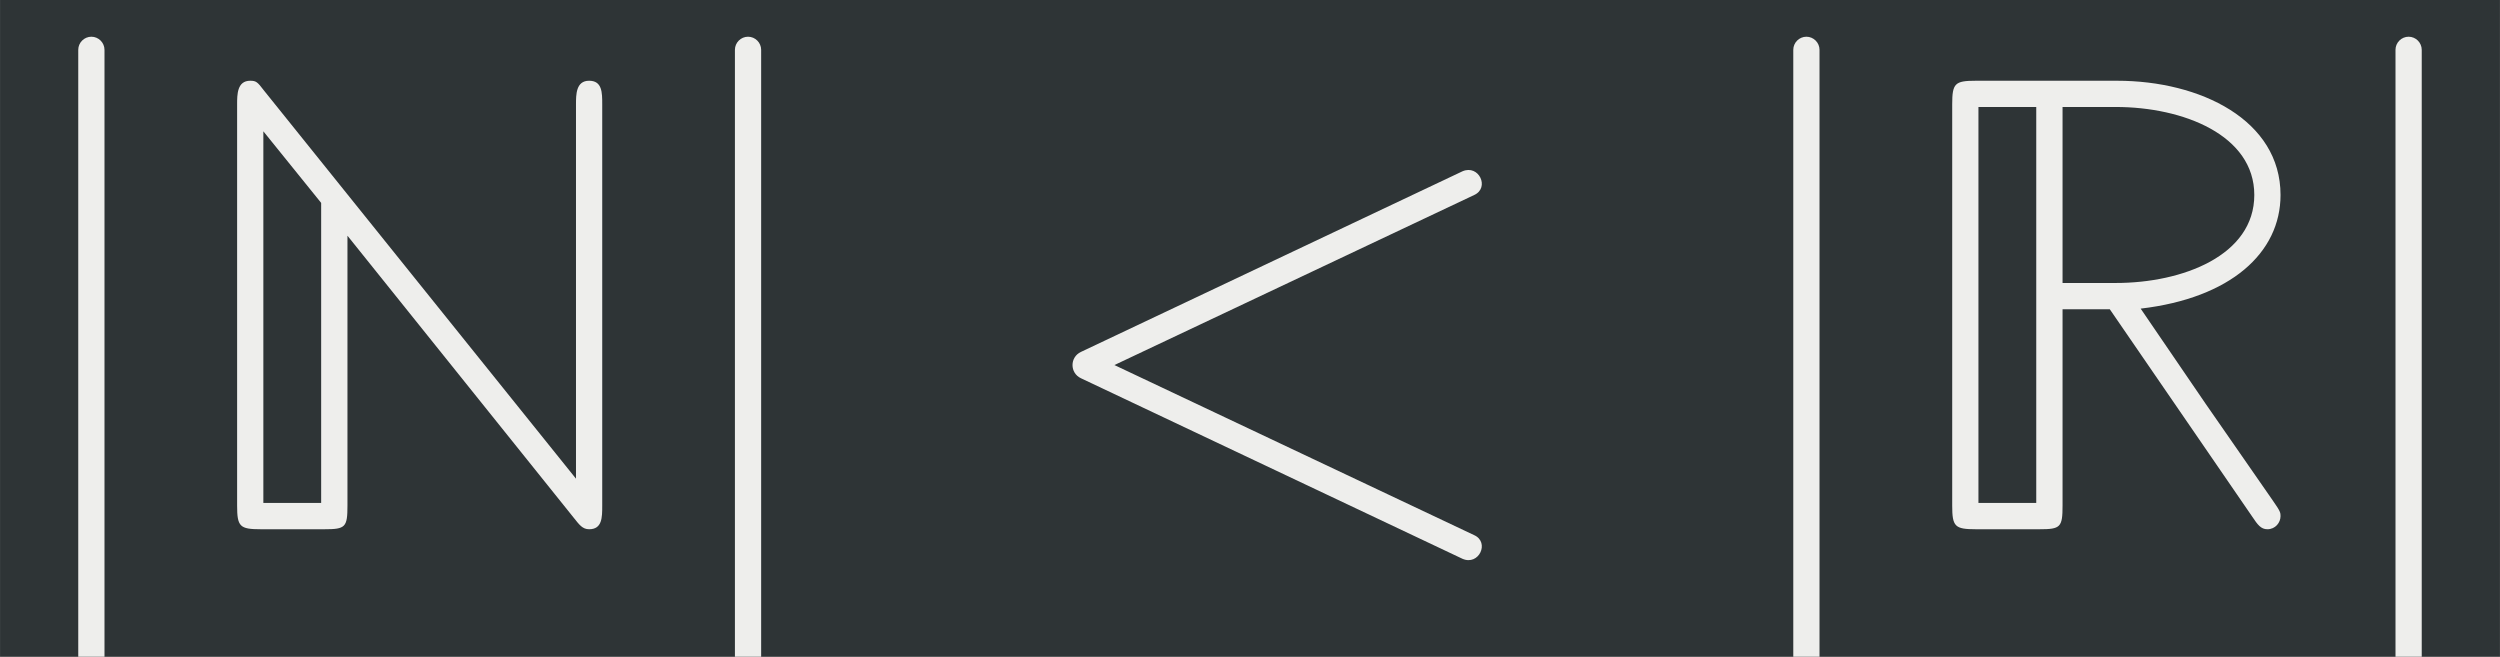 <?xml version='1.0' encoding='UTF-8'?>
<!-- This file was generated by dvisvgm 2.8.1 -->
<svg version='1.1' xmlns='http://www.w3.org/2000/svg' xmlns:xlink='http://www.w3.org/1999/xlink' width='78.015pt' height='20.495pt' viewBox='-29.903 19.161 78.015 20.495'>
<rect x="-29.903" y="19.161" width="78.015" height="20.495" fill="#808080" stroke="none"/>
<defs>
<path id='g0-29' d='M6.864 .09L1.405-2.491L6.864-5.071C7.103-5.181 6.934-5.539 6.685-5.43L.897-2.69C.727-2.61 .727-2.371 .897-2.291L6.685 .448C6.934 .558 7.103 .199 6.864 .09Z'/>
<path id='g0-93' d='M1.584 2.291V-7.273C1.584-7.382 1.494-7.472 1.385-7.472S1.186-7.382 1.186-7.273V2.291C1.186 2.401 1.275 2.491 1.385 2.491S1.584 2.401 1.584 2.291Z'/>
<path id='g0-3506' d='M6.366-.359V-6.446C6.366-6.625 6.366-6.804 6.167-6.804S5.968-6.595 5.968-6.446V-.767L1.235-6.655C1.136-6.785 1.116-6.804 1.026-6.804C.827-6.804 .827-6.595 .827-6.446V-.359C.827-.04 .867 0 1.186 0H2.152C2.471 0 2.501-.03 2.501-.359V-4.453L5.938-.169C6.017-.07 6.067 0 6.167 0C6.366 0 6.366-.179 6.366-.359ZM2.102-.399H1.225V-6.037L2.102-4.951V-.399Z'/>
<path id='g0-3510' d='M5.808-.199C5.808-.249 5.808-.269 5.689-.438L4.672-1.903L3.686-3.347C5.051-3.507 5.808-4.194 5.808-5.071C5.808-6.207 4.593-6.804 3.328-6.804H1.186C.867-6.804 .827-6.765 .827-6.446V-.359C.827-.04 .867 0 1.186 0H2.152C2.471 0 2.501-.03 2.501-.359V-3.337H3.218L5.38-.189C5.46-.07 5.509 0 5.609 0C5.729 0 5.808-.1 5.808-.199ZM5.41-5.071C5.41-4.154 4.324-3.736 3.308-3.736H2.501V-6.406H3.308C4.334-6.406 5.41-5.978 5.41-5.071ZM2.102-.399H1.225V-6.406H2.102V-.399Z'/>
</defs>
<g id='page1' transform='matrix(2.057 0 0 2.057 0 0)'>
<rect x='-14.536' y='9.314' width='37.924' height='9.963' fill='#2e3436'/>
<g fill='#eeeeec'>
<use x='-14.536' y='17.344' xlink:href='#g0-93'/>
<use x='-11.767' y='17.344' xlink:href='#g0-3506'/>
<use x='-4.574' y='17.344' xlink:href='#g0-93'/>
<use x='.964' y='17.344' xlink:href='#g0-29'/>
<use x='11.482' y='17.344' xlink:href='#g0-93'/>
<use x='14.252' y='17.344' xlink:href='#g0-3510'/>
<use x='20.618' y='17.344' xlink:href='#g0-93'/>
</g>
</g>
</svg>